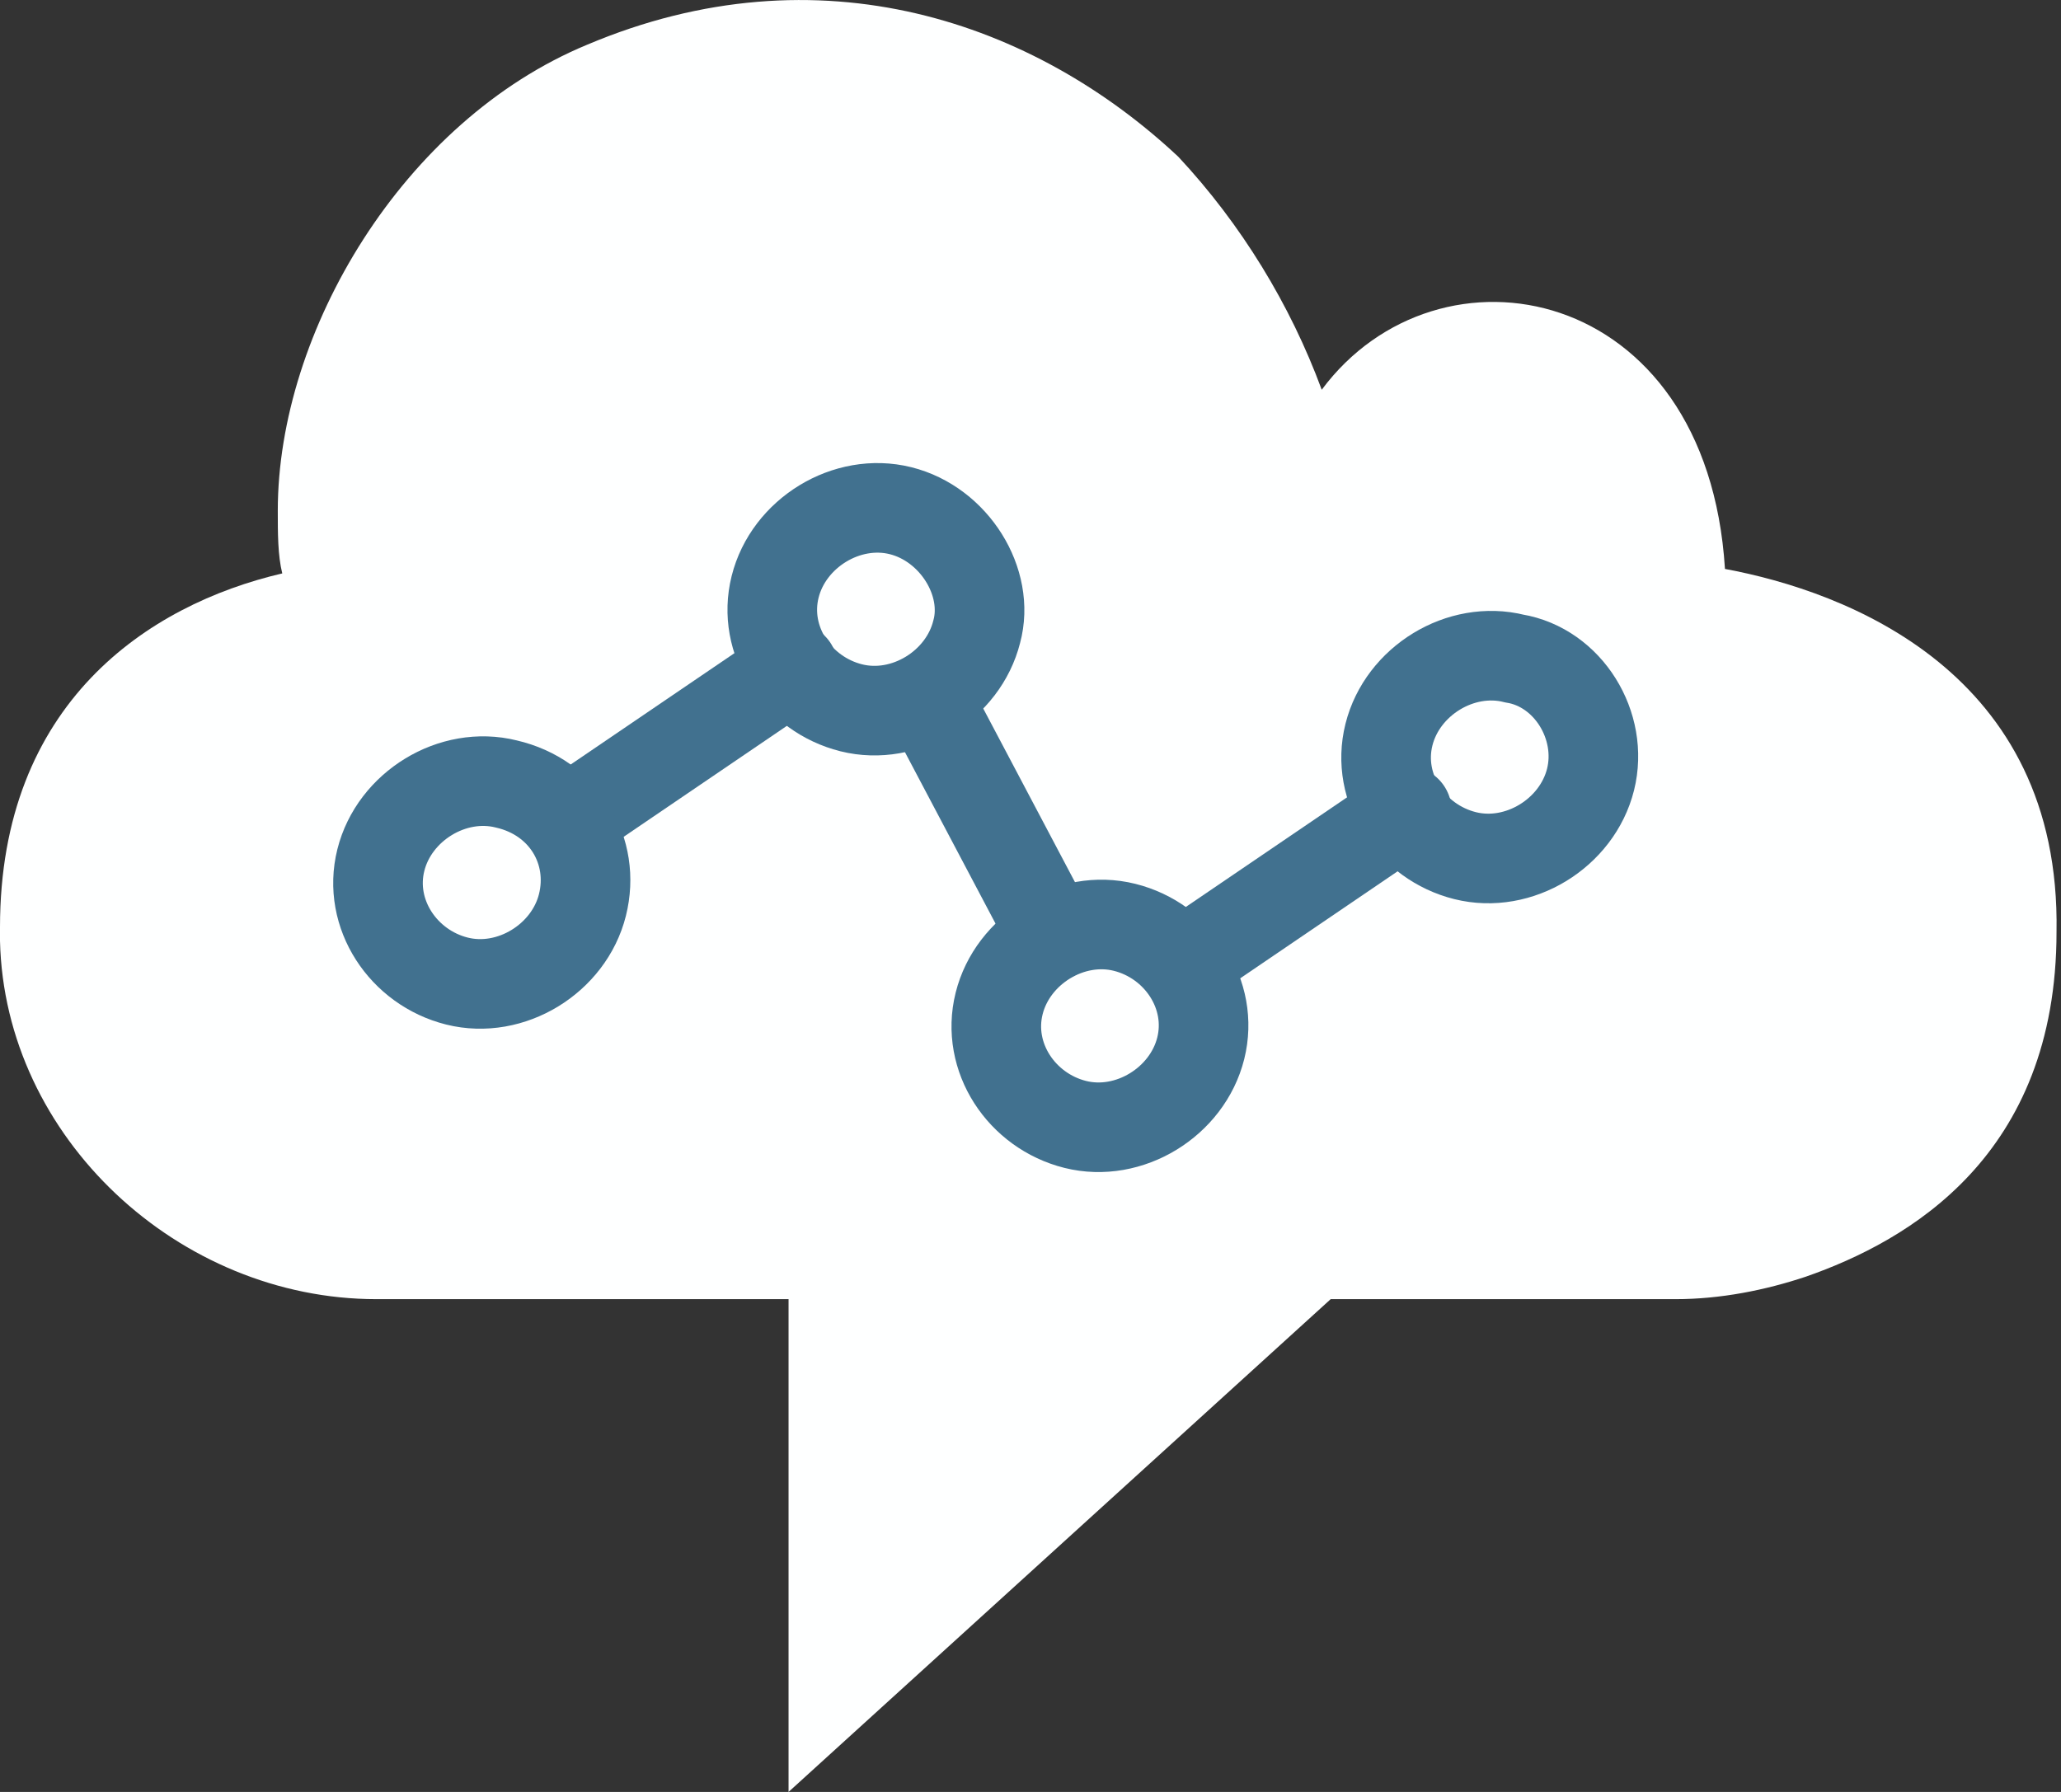<?xml version="1.0" encoding="utf-8"?>
<!-- Generator: Adobe Illustrator 19.0.1, SVG Export Plug-In . SVG Version: 6.00 Build 0)  -->
<svg version="1.1" id="Layer_1" xmlns="http://www.w3.org/2000/svg" xmlns:xlink="http://www.w3.org/1999/xlink" x="0px" y="0px"
	 viewBox="0 0 46 40" style="enable-background:new 0 0 46 40;" xml:space="preserve">
<rect x="0" y="0" width="46" height="40" fill="#333333" stroke="none"/>
<style type="text/css">
	.st0{fill:#FEFFFF;}
	.st1{fill:none;stroke:#41718F;stroke-width:2;stroke-linecap:round;}
</style>
<g id="Icon">
	<g id="Artboard-2" transform="translate(-1206, -294)">
		<g id="Page-1-Copy-3" transform="translate(1206, 294)">
			<path id="Stroke-3" class="st0" d="M38.5,12.7L38.5,12.7c-0.4-6.4-6.4-7.5-9-4v0c-0.7-1.9-1.8-3.7-3.2-5.2
				C23.1,0.5,18.3-1.2,13.1,1C9,2.7,6.2,7.4,6.2,11.4c0,0.5,0,1,0.1,1.4v0c-3,0.7-6.3,2.9-6.3,7.9c0,0.1,0,0.2,0,0.3
				c0.1,4.4,4,8,8.4,8h9.2v11l12.1-11h7.7c1,0,2-0.2,2.9-0.5c2.3-0.8,5.6-2.7,5.6-7.7C46,15,41.2,13.2,38.5,12.7z"/>
			<path id="Stroke-11" class="st1" d="M17.7,14.9l-5,3.4"/>
			<path id="Stroke-13" class="st1" d="M23.5,20.9l-2.8-5.3"/>
			<path id="Stroke-15" class="st1" d="M31.4,18.1l-5,3.4"/>
			<path id="Stroke-17" class="st1" d="M33.8,14.7c-1.2-0.3-2.5,0.5-2.8,1.7c-0.3,1.2,0.5,2.4,1.7,2.7c1.2,0.3,2.5-0.5,2.8-1.7
				C35.8,16.2,35,14.9,33.8,14.7z"/>
			<path id="Stroke-19" class="st1" d="M25.1,20.7c-1.2-0.3-2.5,0.5-2.8,1.7c-0.3,1.2,0.5,2.4,1.7,2.7c1.2,0.3,2.5-0.5,2.8-1.7
				C27.1,22.2,26.3,21,25.1,20.7z"/>
			<path id="Stroke-21" class="st1" d="M20.1,11.4c-1.2-0.3-2.5,0.5-2.8,1.7c-0.3,1.2,0.5,2.4,1.7,2.7c1.2,0.3,2.5-0.5,2.8-1.7
				C22.1,13,21.3,11.7,20.1,11.4z"/>
			<path id="Stroke-23" class="st1" d="M11.3,17.5c-1.2-0.3-2.5,0.5-2.8,1.7c-0.3,1.2,0.5,2.4,1.7,2.7c1.2,0.3,2.5-0.5,2.8-1.7
				C13.3,19,12.6,17.8,11.3,17.5z"/>
		</g>
	</g>
</g>
</svg>
